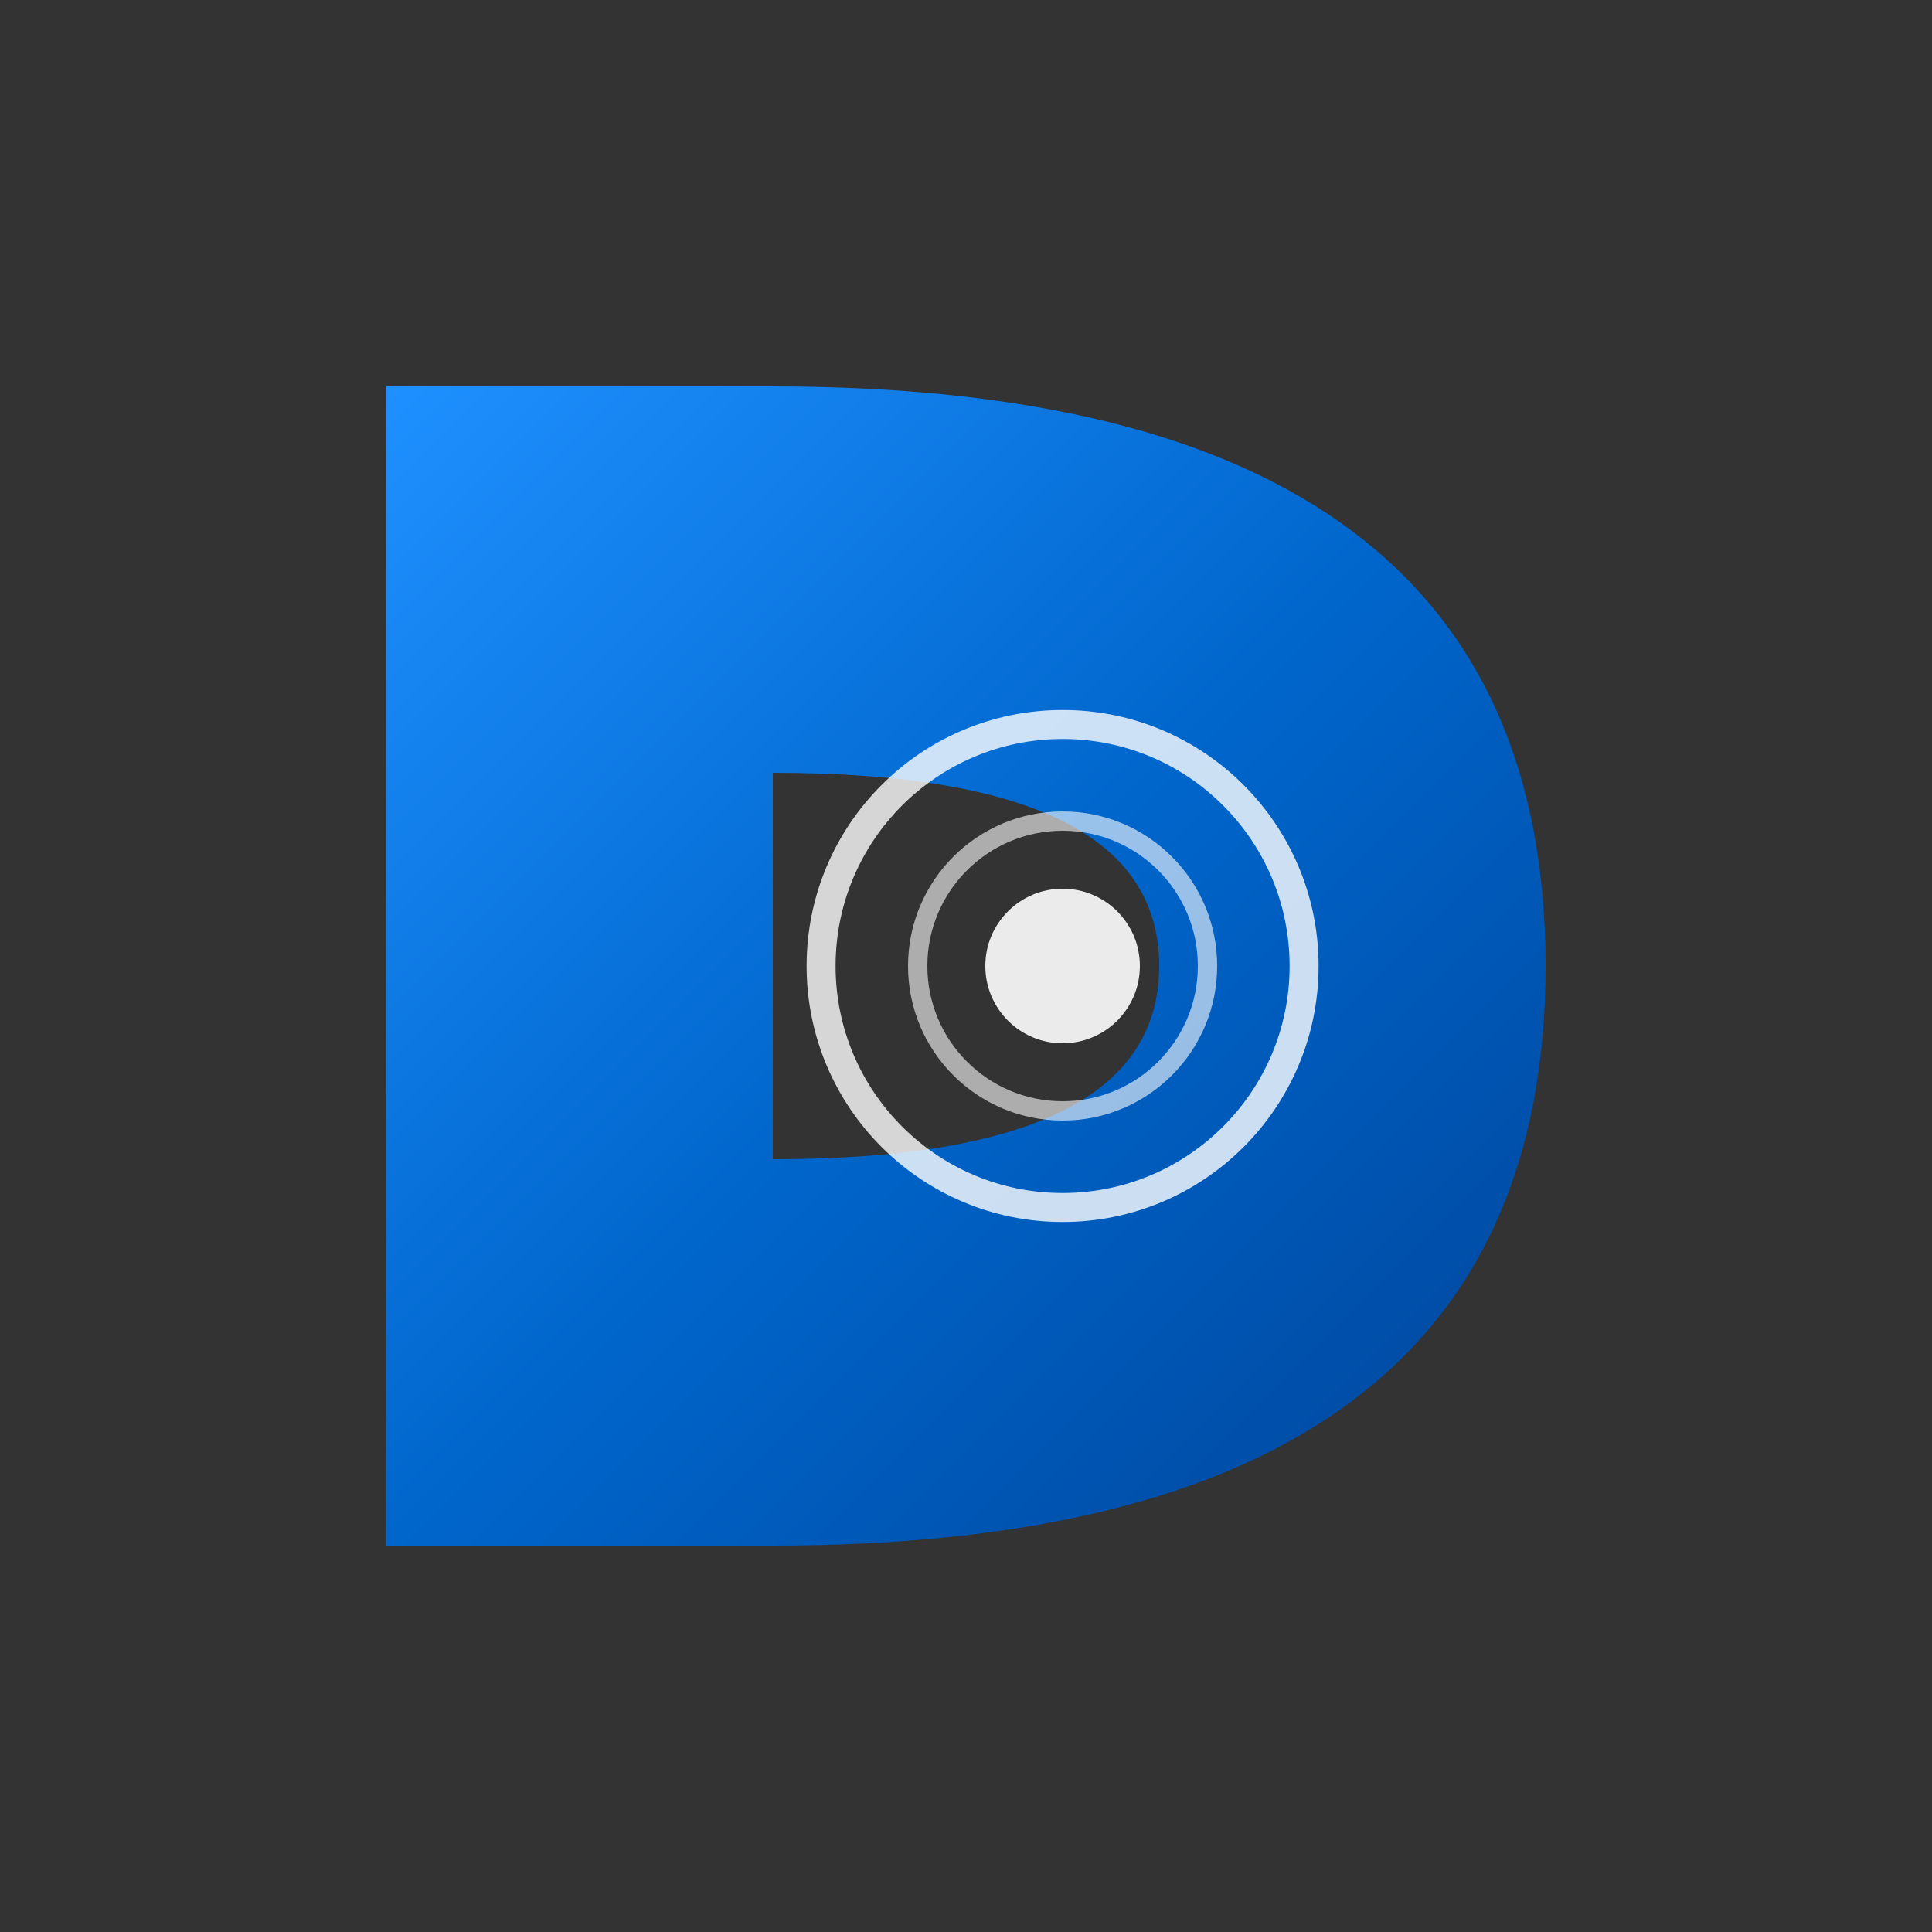 <svg xmlns="http://www.w3.org/2000/svg" viewBox="0 0 200 200" width="200" height="200">
  <rect x="0" y="0" width="200" height="200" fill="#333333" stroke="none"/>
  <defs>
    <linearGradient id="blueGradient" x1="0%" y1="0%" x2="100%" y2="100%">
      <stop offset="0%" style="stop-color:#1E90FF;stop-opacity:1" />
      <stop offset="50%" style="stop-color:#0066CC;stop-opacity:1" />
      <stop offset="100%" style="stop-color:#004499;stop-opacity:1" />
    </linearGradient>
  </defs>
  
  <!-- Simplified D symbol -->
  <g transform="translate(100, 100)">
    <!-- Main D shape -->
    <path d="M-60,-60 L-20,-60 Q60,-60 60,0 Q60,60 -20,60 L-60,60 Z M-20,-20 L-20,20 Q20,20 20,0 Q20,-20 -20,-20 Z" fill="url(#blueGradient)"/>
    
    <!-- Inner spiral detail -->
    <circle cx="10" cy="0" r="25" fill="none" stroke="white" stroke-width="3" opacity="0.8"/>
    <circle cx="10" cy="0" r="15" fill="none" stroke="white" stroke-width="2" opacity="0.6"/>
    <circle cx="10" cy="0" r="8" fill="white" opacity="0.9"/>
  </g>
</svg>